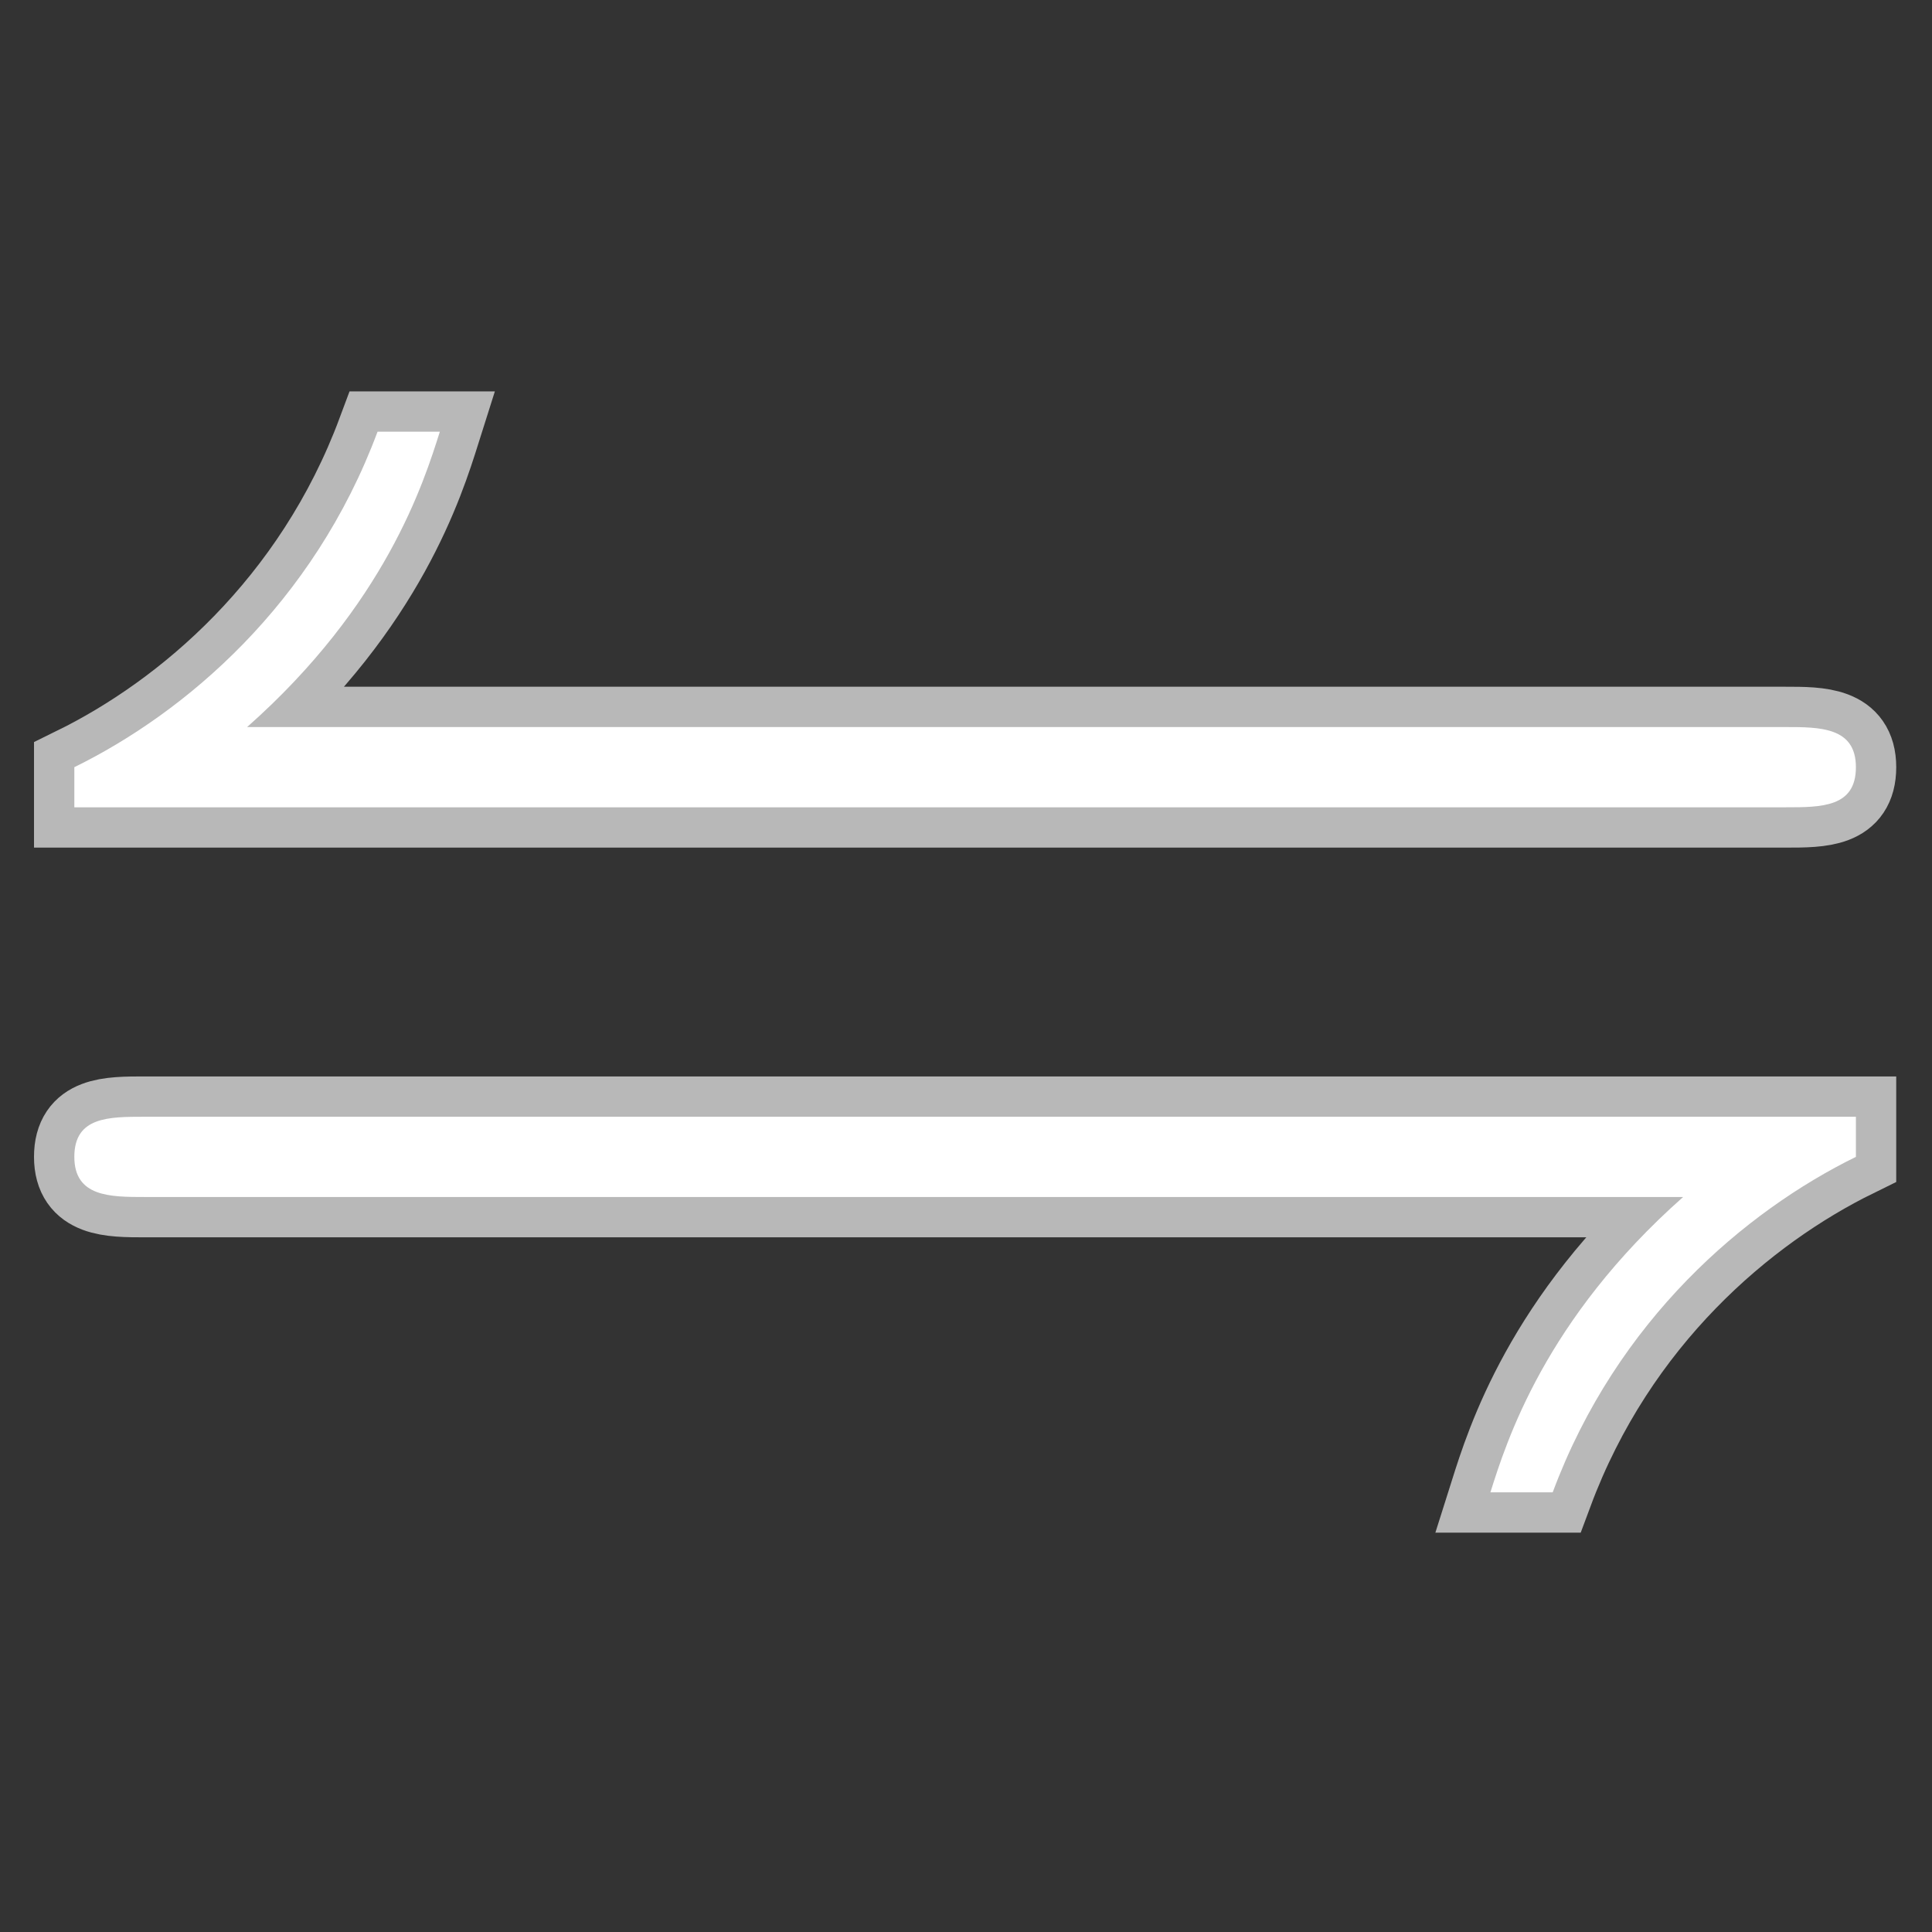 <?xml version="1.0" encoding="UTF-8" standalone="no"?>
<!-- This file was generated by dvisvgm 2.13.1 -->

<svg
   version="1.1"
   width="20pt"
   height="20pt"
   viewBox="76.712 57.644 20 20"
   id="svg7"
   xmlns="http://www.w3.org/2000/svg"
   xmlns:svg="http://www.w3.org/2000/svg">
  <rect x="76.712" y="57.644" width="20" height="20" fill="#333333" stroke="none"/>
  <defs
     id="defs2" />
  <g
     id="page1"
     transform="matrix(2.087,0,0,2.087,-83.781,-58.19)"
     style="opacity:1;fill:#ffffff;fill-opacity:1;stroke:#ffffff;stroke-width:0.4;stroke-miterlimit:4;stroke-dasharray:none;stroke-opacity:0.65">
    <path
       d="m 85.758,59.507 c 0.179,0 0.349,0 0.349,-0.199 0,-0.199 -0.179,-0.199 -0.349,-0.199 h -7.631 c 0.687,-0.608 0.877,-1.215 0.956,-1.465 h -0.309 c -0.319,0.857 -0.956,1.395 -1.504,1.664 v 0.199 z m -0.508,1.933 c -0.687,0.608 -0.877,1.215 -0.956,1.465 h 0.309 c 0.319,-0.857 0.956,-1.395 1.504,-1.664 v -0.199 h -8.488 c -0.179,0 -0.349,0 -0.349,0.199 0,0.199 0.179,0.199 0.349,0.199 z"
       id="path4"
       style="opacity:1;fill:#ffffff;fill-opacity:1;stroke:#ffffff;stroke-width:0.4;stroke-miterlimit:4;stroke-dasharray:none;stroke-opacity:0.65" />
  </g>
</svg>
